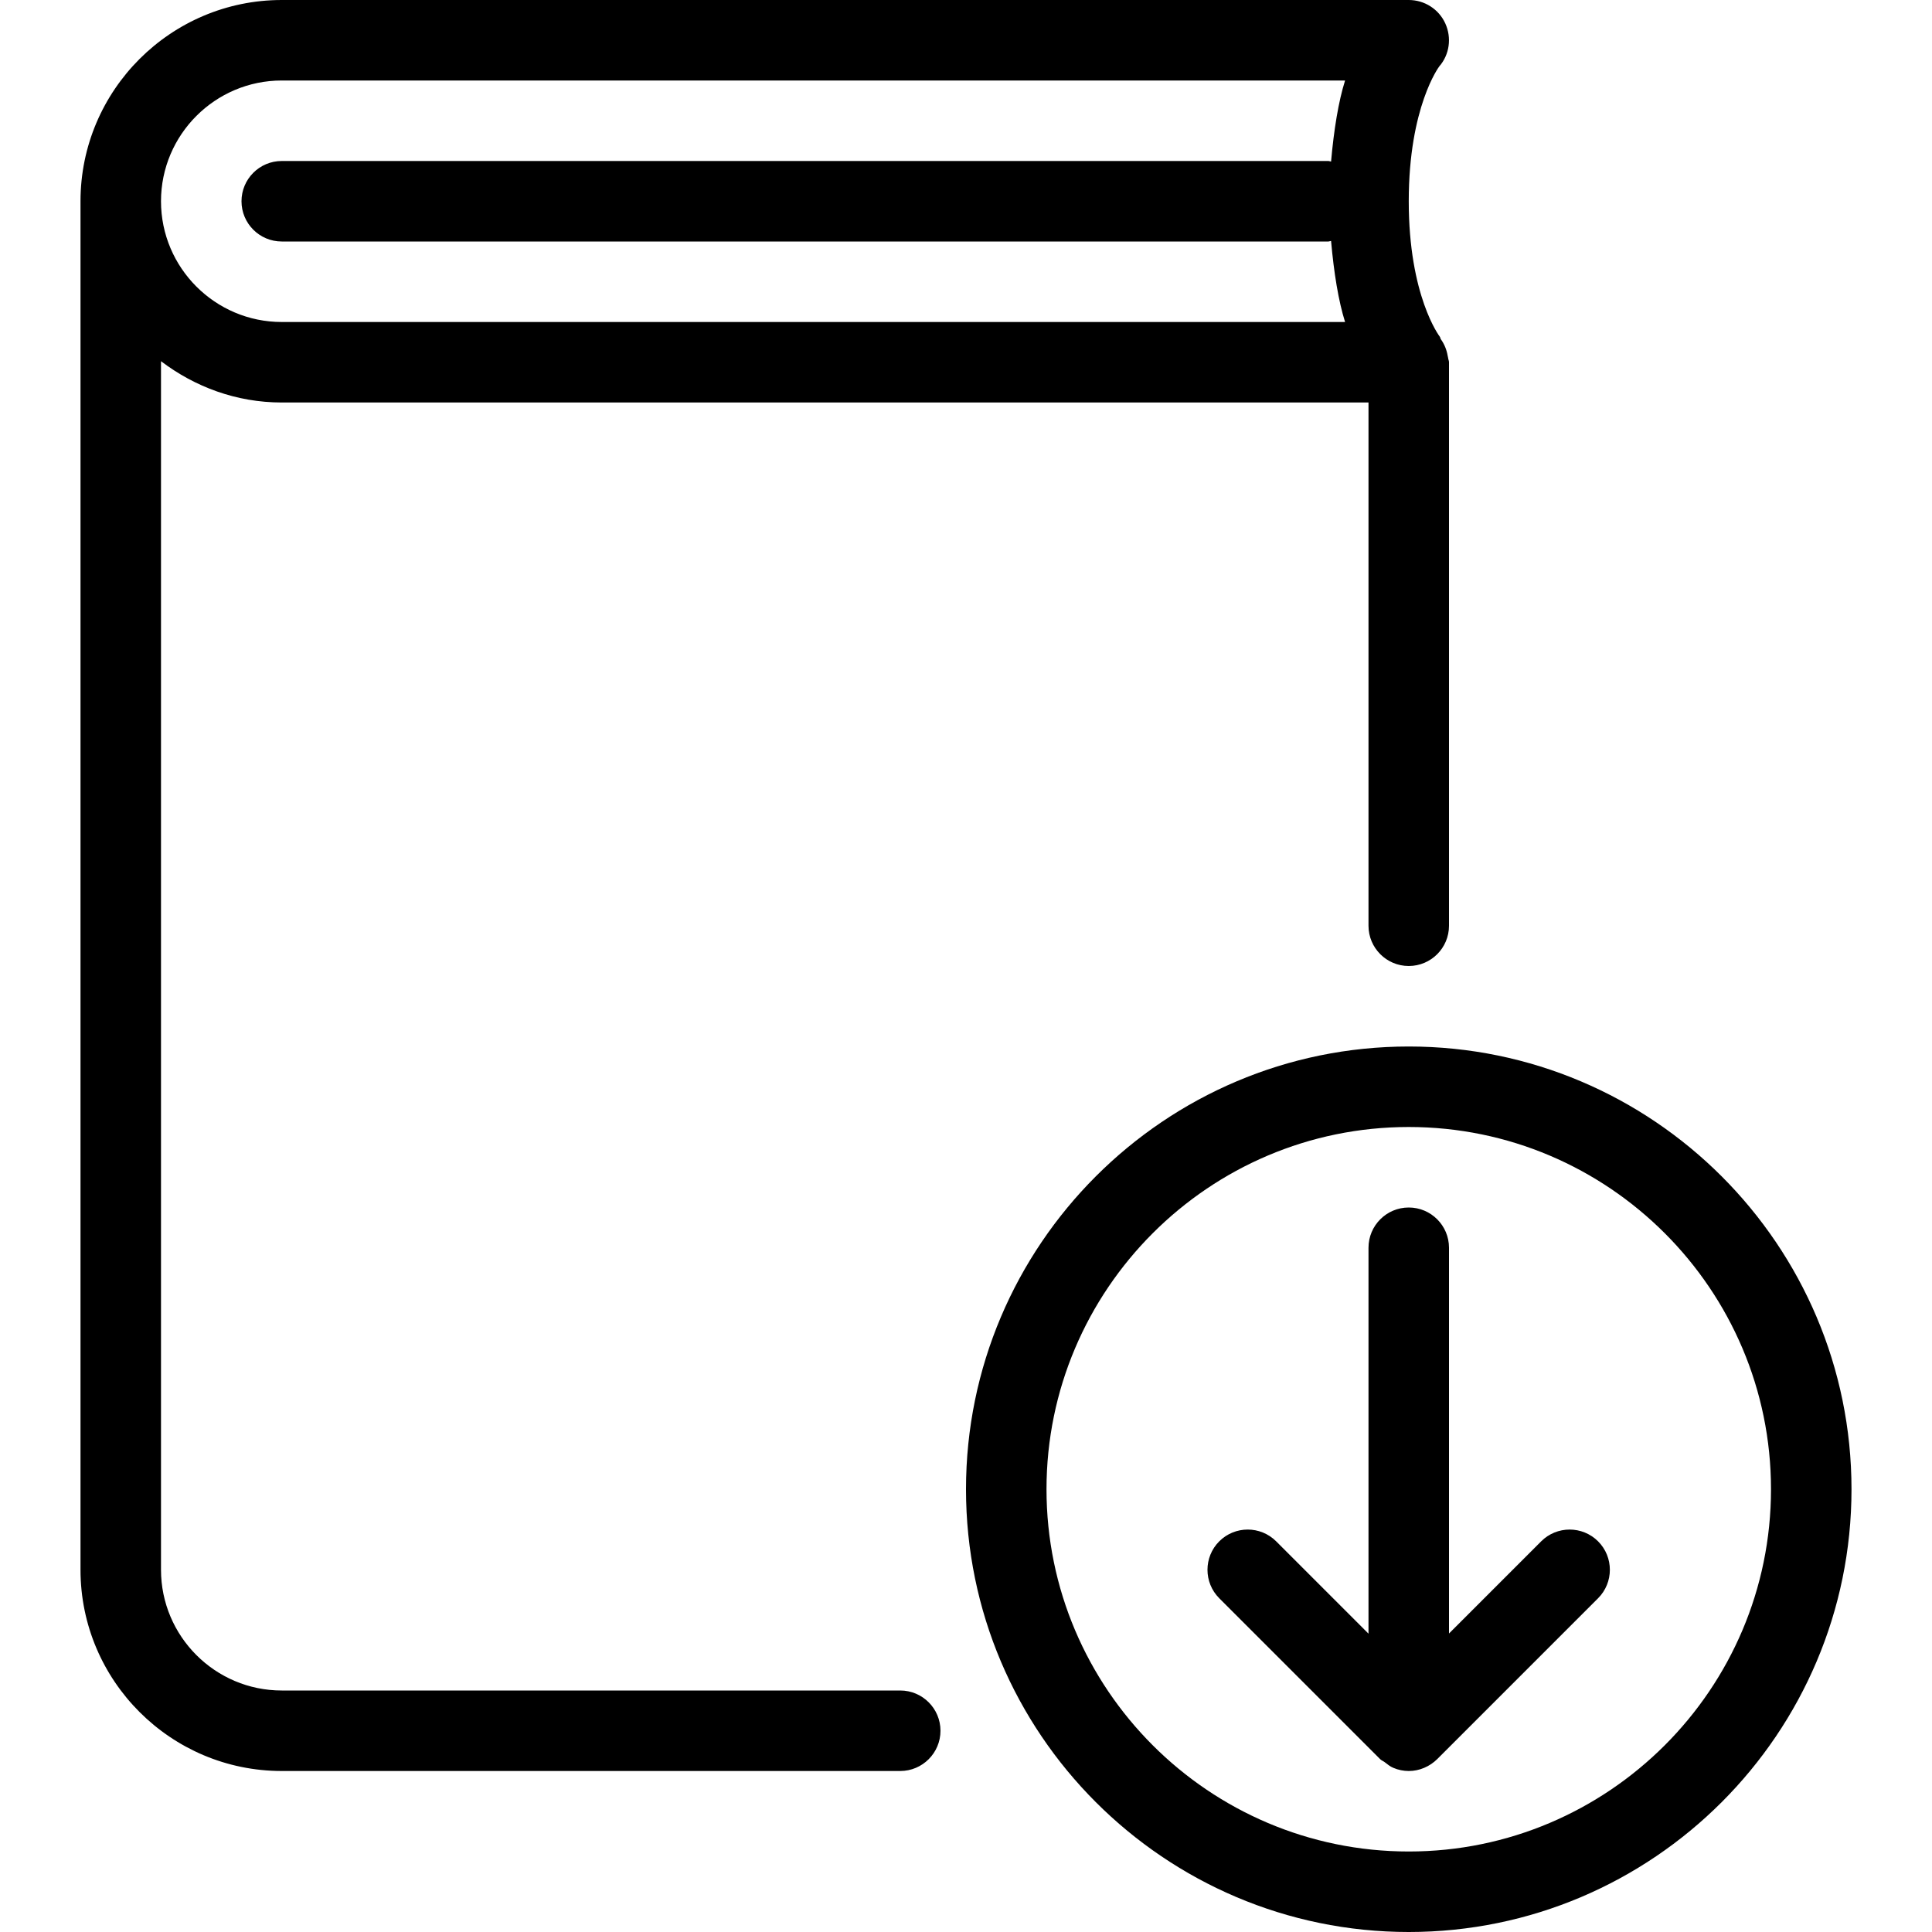 <?xml version="1.0" encoding="iso-8859-1"?>
<!-- Generator: Adobe Illustrator 19.0.0, SVG Export Plug-In . SVG Version: 6.00 Build 0)  -->
<svg version="1.1" id="Layer_1" xmlns="http://www.w3.org/2000/svg" xmlns:xlink="http://www.w3.org/1999/xlink" x="0px" y="0px"
	 viewBox="0 0 24 24" style="enable-background:new 0 0 24 24;" xml:space="preserve">
<g>
	<g>
		<path d="M11.183,21H3.5C2.673,21,2,20.327,2,19.5V4.487C2.419,4.805,2.935,5,3.5,5H17v6.5c0,0.276,0.224,0.5,0.5,0.5
			s0.5-0.224,0.5-0.5v-7c0-0.018-0.008-0.032-0.01-0.049c-0.001-0.01-0.004-0.019-0.006-0.029c-0.013-0.078-0.042-0.148-0.086-0.209
			c-0.006-0.009-0.005-0.021-0.012-0.03C17.882,4.178,17.5,3.678,17.5,2.5c0-1.175,0.379-1.675,0.379-1.675
			c0.128-0.147,0.156-0.356,0.075-0.534C17.873,0.113,17.695,0,17.5,0h-14C2.122,0,1,1.121,1,2.5v17C1,20.879,2.122,22,3.5,22h7.683
			c0.276,0,0.5-0.224,0.5-0.5S11.459,21,11.183,21z M3.5,1h13.209c-0.082,0.26-0.139,0.611-0.174,1.007
			C16.523,2.006,16.513,2,16.5,2h-13C3.224,2,3,2.224,3,2.5S3.224,3,3.5,3h13c0.013,0,0.023-0.006,0.035-0.007
			C16.57,3.389,16.627,3.74,16.709,4H3.5C2.673,4,2,3.327,2,2.5C2,1.673,2.673,1,3.5,1z M17.5,13c-3.033,0-5.5,2.468-5.5,5.5
			s2.467,5.5,5.5,5.5c3.033,0,5.5-2.468,5.5-5.5S20.533,13,17.5,13z M17.5,23c-2.481,0-4.5-2.019-4.5-4.5s2.019-4.5,4.5-4.5
			c2.481,0,4.5,2.019,4.5,4.5S19.981,23,17.5,23z M19.145,19.147L18,20.292V15.5c0-0.276-0.224-0.5-0.5-0.5S17,15.224,17,15.5v4.794
			l-1.147-1.147c-0.195-0.195-0.512-0.195-0.707,0s-0.195,0.512,0,0.707l2,2c0.017,0.016,0.038,0.023,0.056,0.037
			c0.034,0.026,0.067,0.054,0.107,0.07C17.37,21.987,17.435,22,17.5,22c0.065,0,0.13-0.013,0.191-0.039
			c0.062-0.026,0.118-0.064,0.165-0.111l1.996-1.996c0.195-0.195,0.195-0.512,0-0.707S19.34,18.952,19.145,19.147z"/>
	</g>
</g>
</svg>
